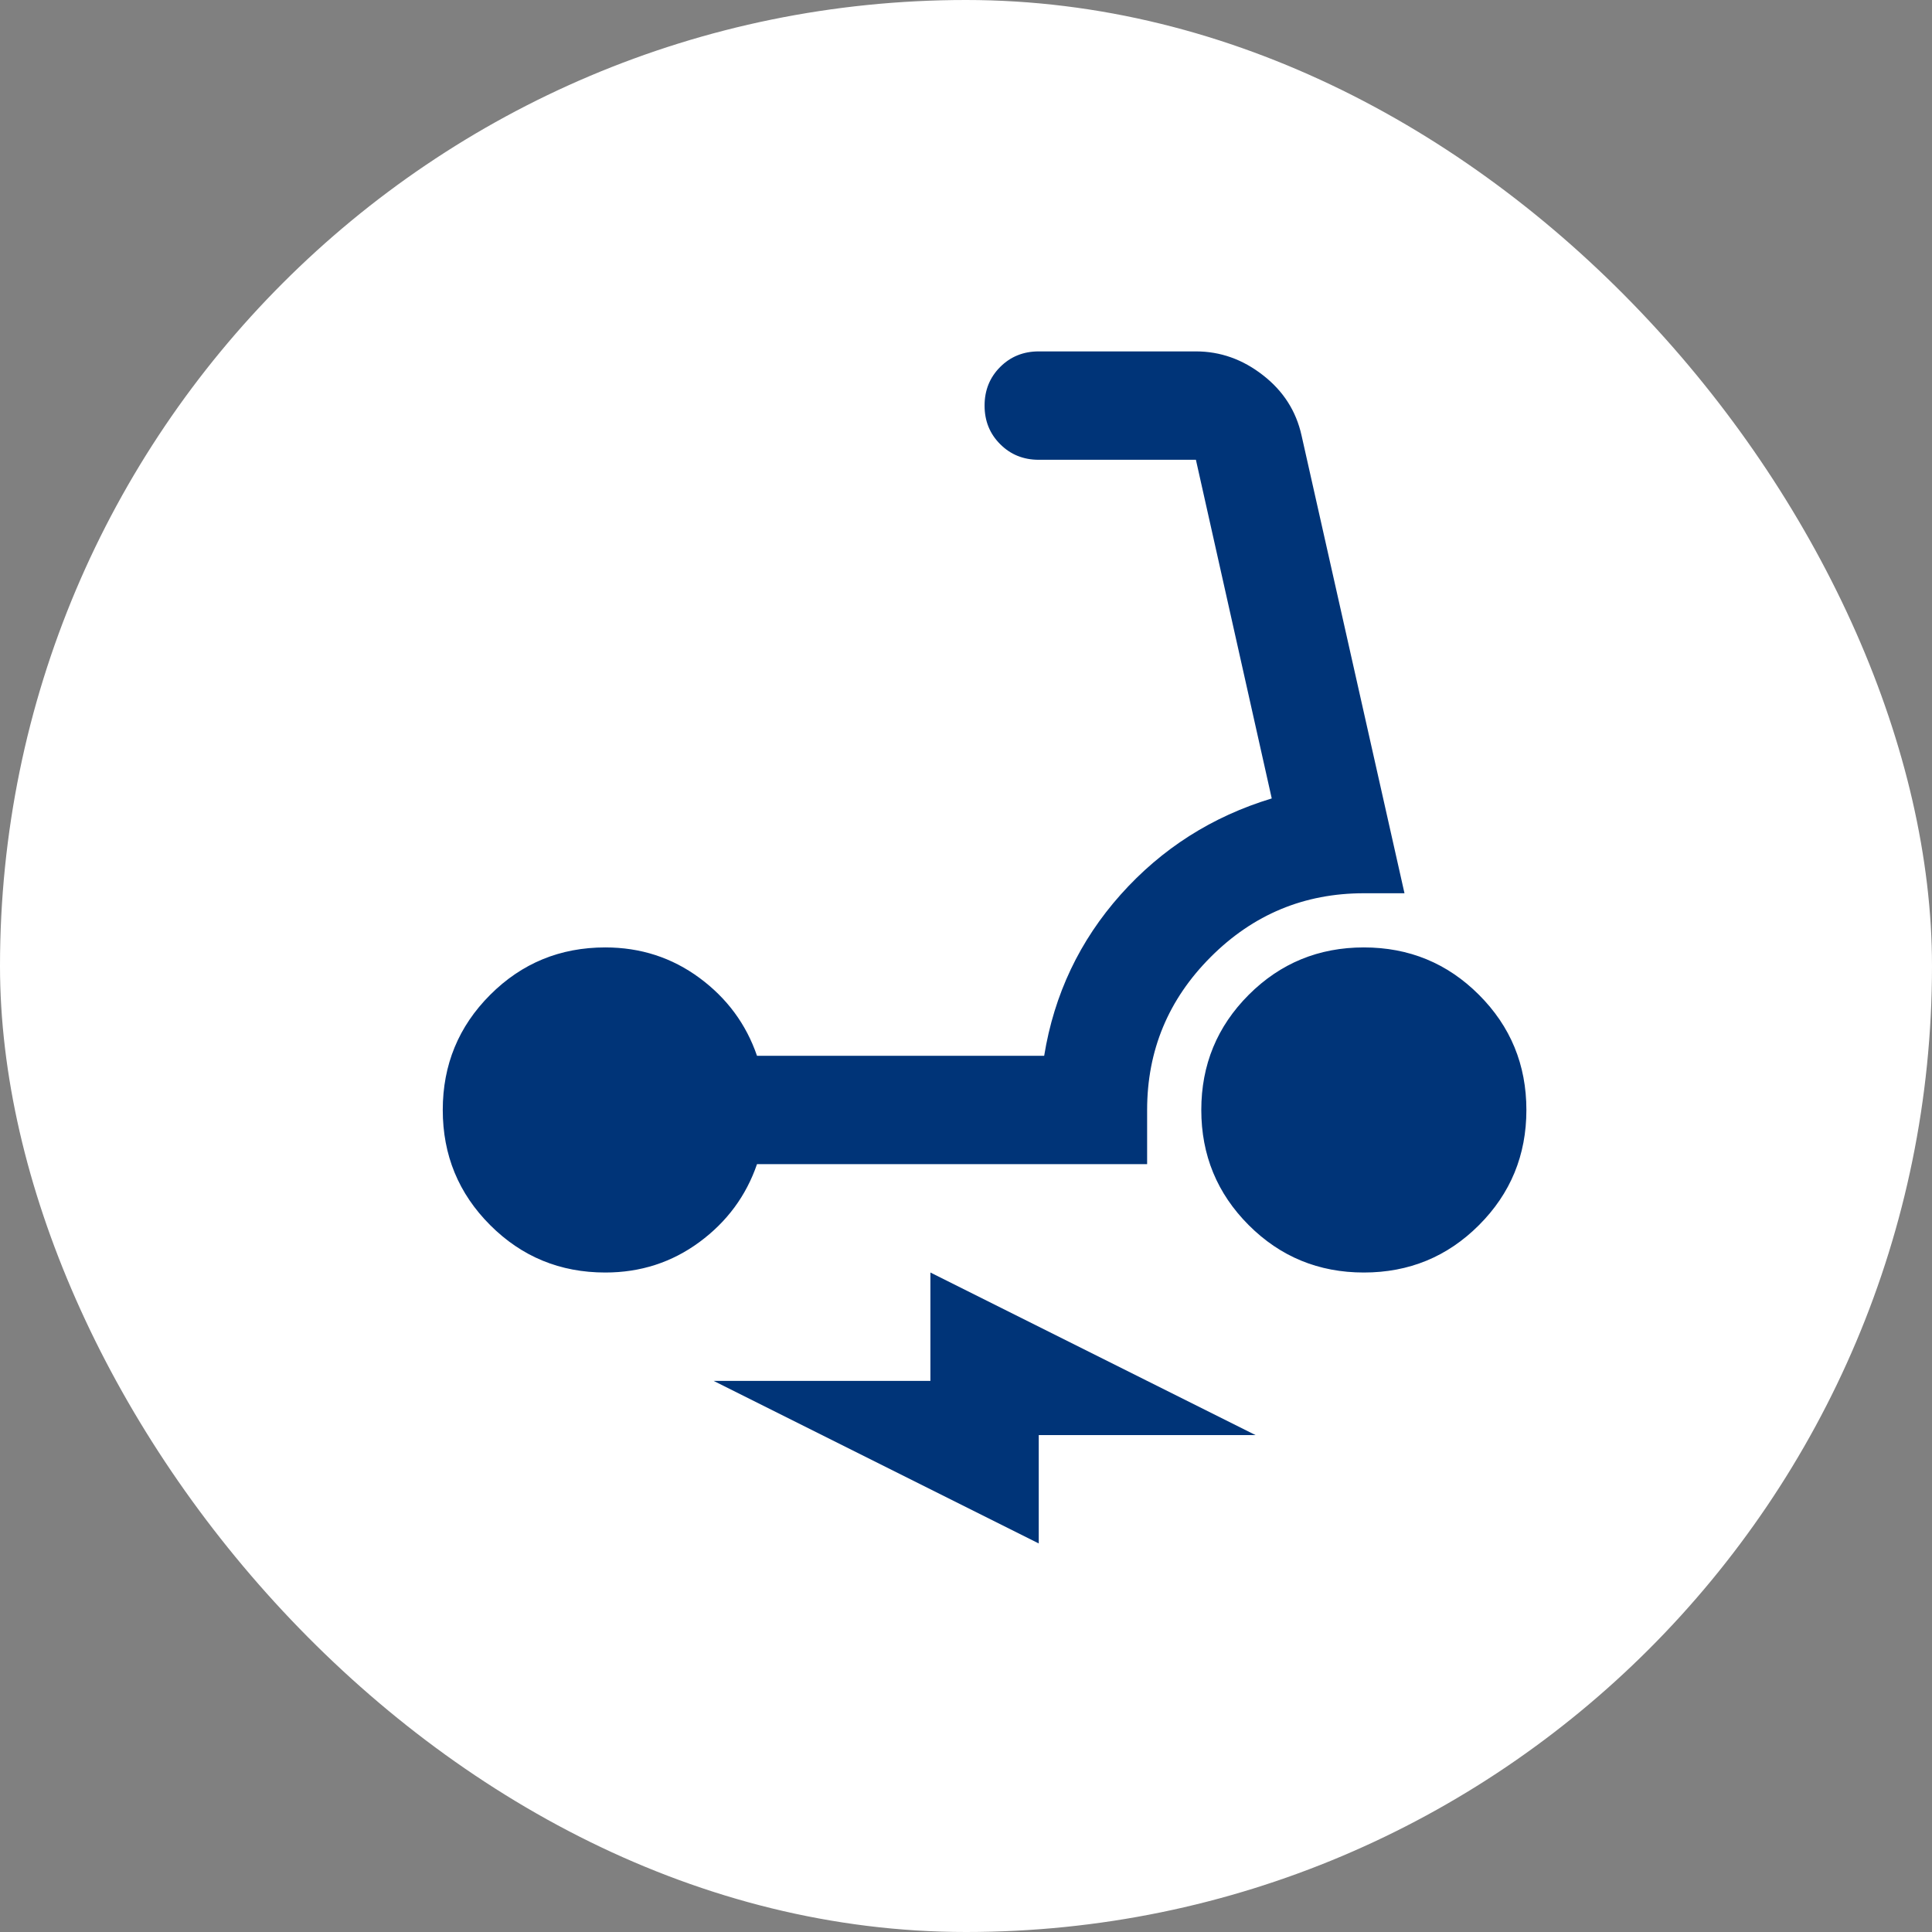 <svg width="52" height="52" viewBox="0 0 52 52" fill="none" xmlns="http://www.w3.org/2000/svg">
<rect x="0" y="0" width="52" height="52" fill="#808080" stroke="none"/>
<rect width="52" height="52" rx="26" fill="white"/>
<path d="M16.292 34.25C15.076 34.25 14.043 33.825 13.193 32.974C12.342 32.123 11.917 31.09 11.917 29.875C11.917 28.66 12.342 27.627 13.193 26.776C14.043 25.925 15.076 25.5 16.292 25.5C17.239 25.5 18.084 25.773 18.826 26.32C19.567 26.867 20.083 27.566 20.375 28.417H28.104C28.372 26.764 29.058 25.318 30.163 24.078C31.27 22.838 32.625 21.976 34.229 21.49L32.188 12.375H27.958C27.545 12.375 27.199 12.235 26.92 11.955C26.64 11.676 26.5 11.33 26.5 10.917C26.5 10.504 26.64 10.157 26.92 9.877C27.199 9.598 27.545 9.458 27.958 9.458H32.188C32.844 9.458 33.445 9.671 33.991 10.097C34.539 10.522 34.885 11.062 35.031 11.719L37.802 24.042H36.708C35.104 24.042 33.731 24.613 32.589 25.755C31.446 26.898 30.875 28.271 30.875 29.875V31.333H20.375C20.083 32.184 19.567 32.883 18.826 33.43C18.084 33.977 17.239 34.25 16.292 34.25ZM36.708 34.25C35.493 34.25 34.46 33.825 33.609 32.974C32.759 32.123 32.333 31.09 32.333 29.875C32.333 28.66 32.759 27.627 33.609 26.776C34.46 25.925 35.493 25.5 36.708 25.5C37.924 25.5 38.957 25.925 39.807 26.776C40.658 27.627 41.083 28.66 41.083 29.875C41.083 31.09 40.658 32.123 39.807 32.974C38.957 33.825 37.924 34.25 36.708 34.25ZM27.958 41.542L19.208 37.167H25.042V34.25L33.792 38.625H27.958V41.542Z" fill="#003478"/>
</svg>
